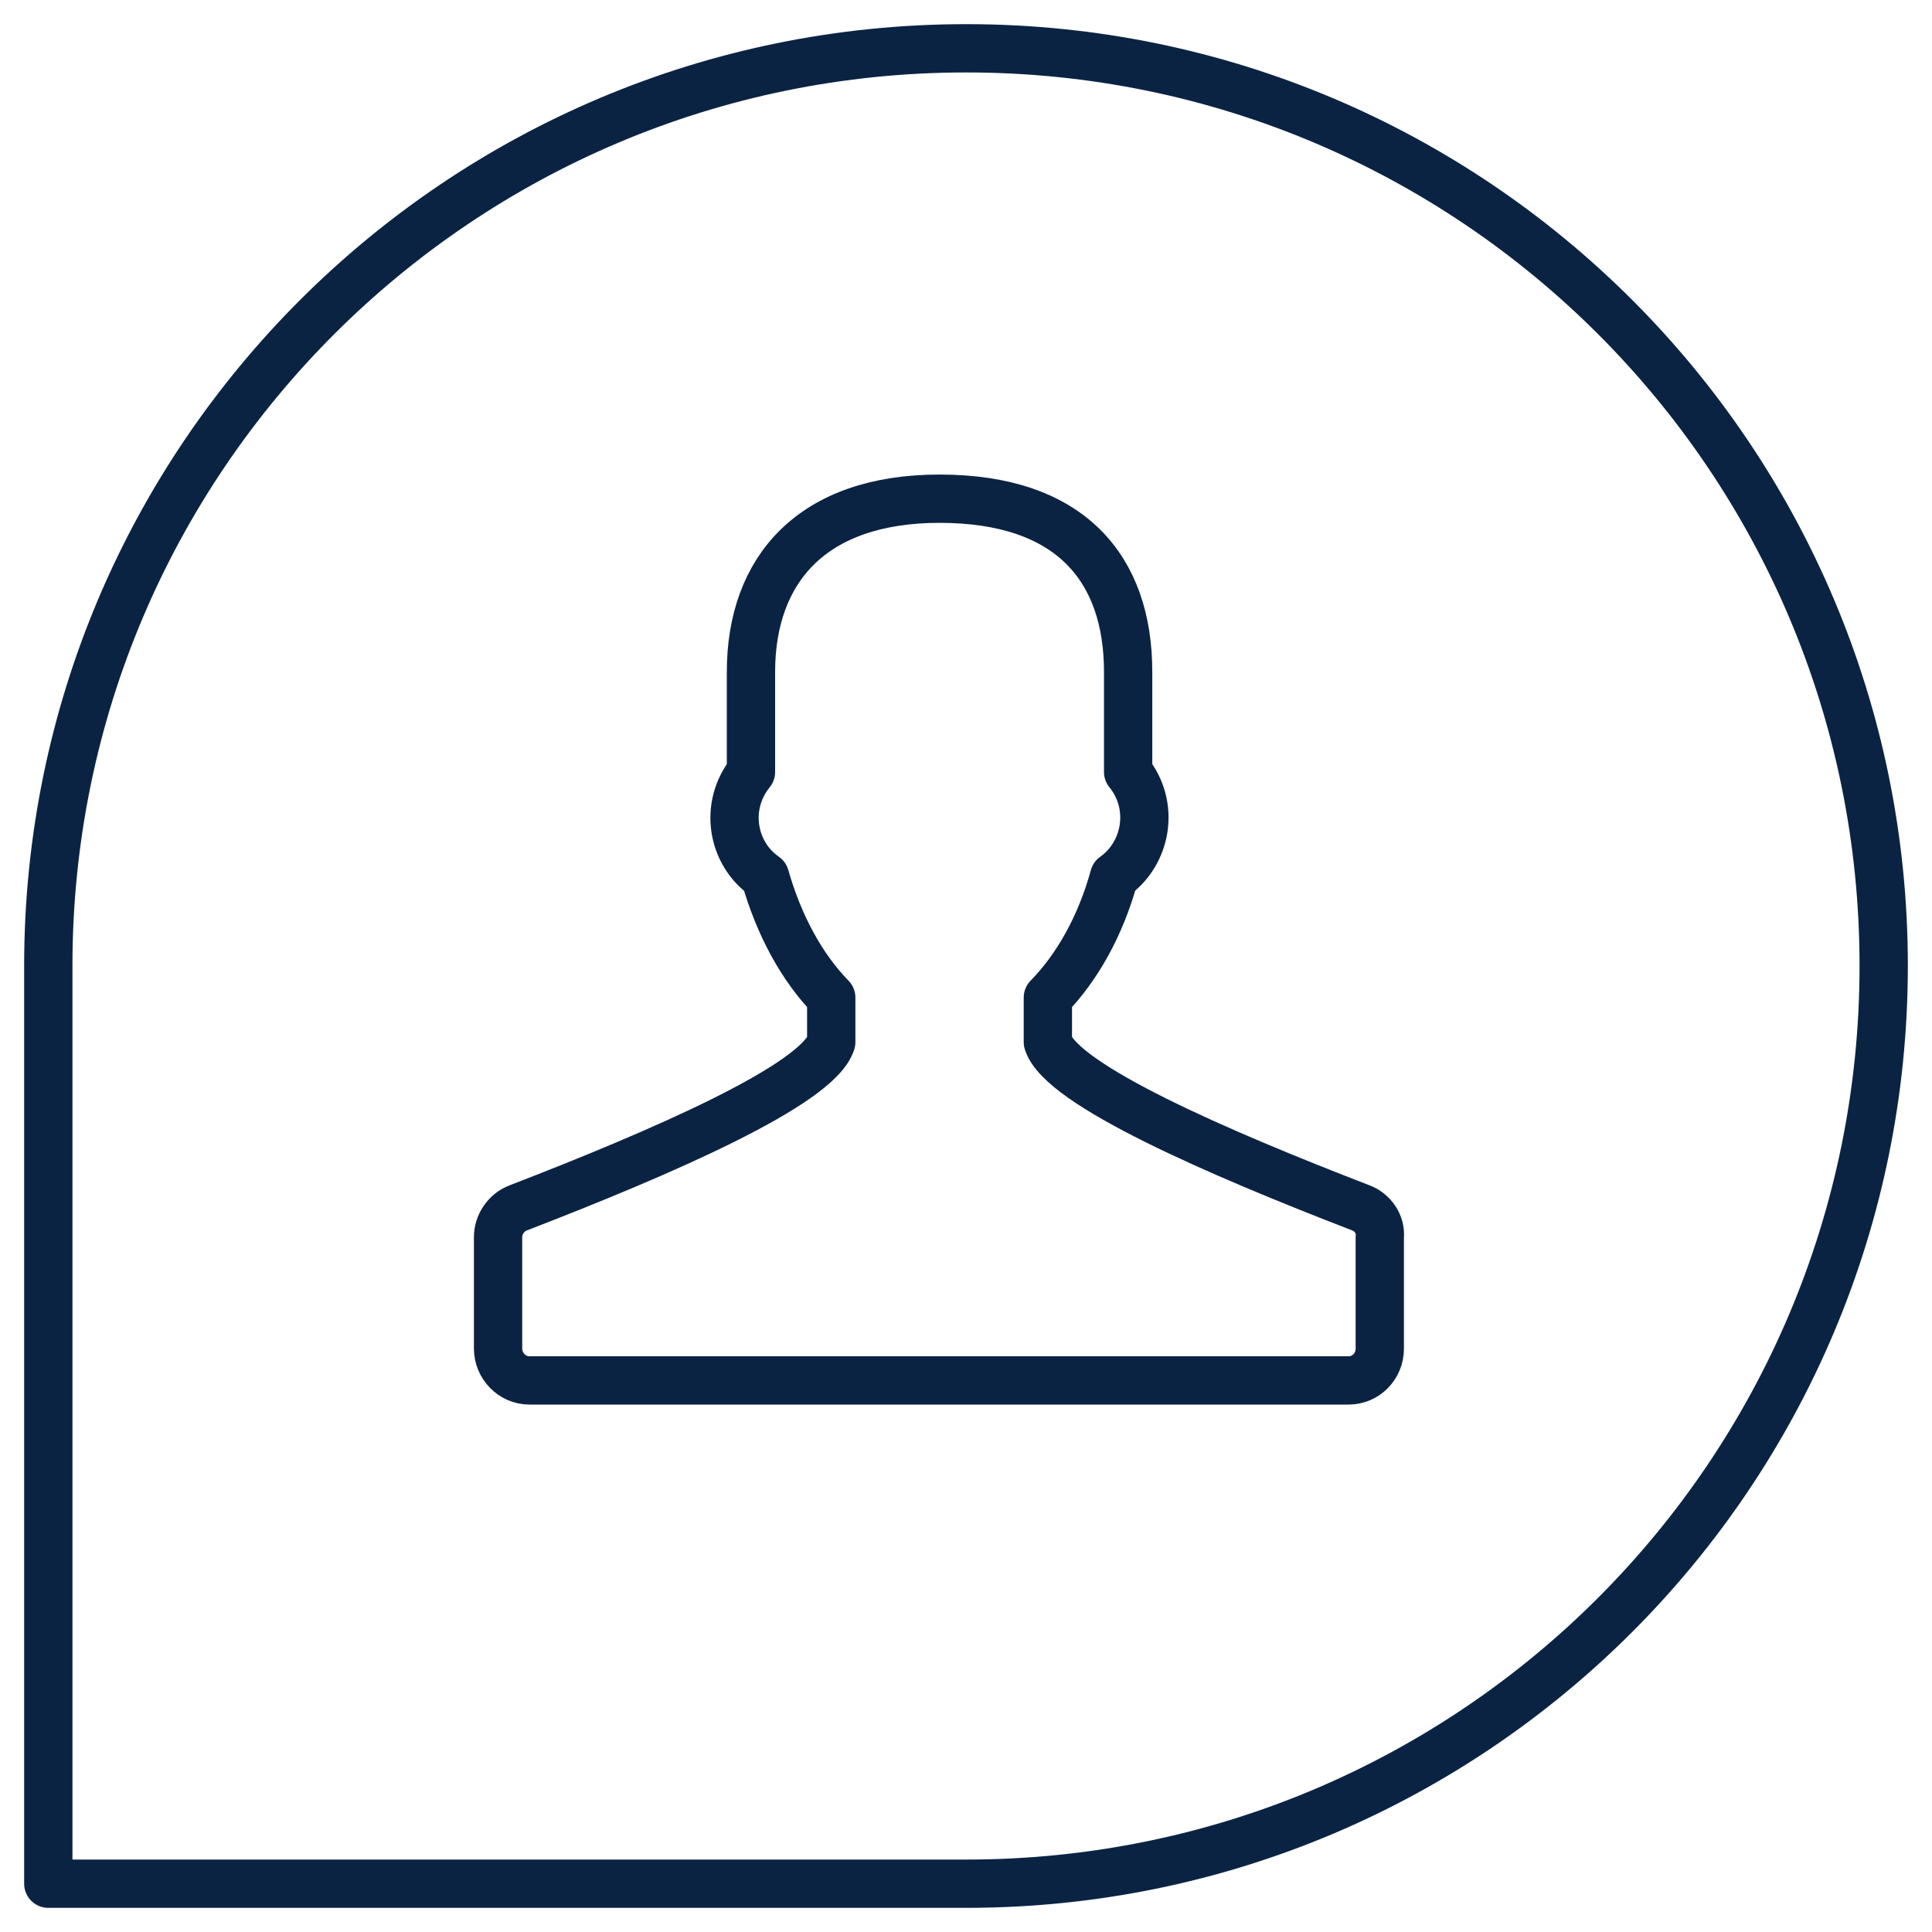 <svg width="40" height="40" viewBox="0 0 40 40" fill="none" xmlns="http://www.w3.org/2000/svg">
<path d="M20.006 39C30.506 39 39 30.493 39 19.993C39 9.494 30.492 1 20.006 1C9.521 1 1 9.494 1 19.993V39H20.006Z" stroke="#0B2343" stroke-miterlimit="10" stroke-linecap="round" stroke-linejoin="round"/>
<path d="M28.171 25.006C25.23 23.871 21.972 22.46 21.695 21.576V20.653C22.302 20.033 22.79 19.163 23.067 18.147C23.739 17.672 23.924 16.683 23.357 15.984V13.913C23.357 11.776 22.17 10.325 19.453 10.325C16.815 10.325 15.548 11.789 15.548 13.913V15.984C14.981 16.683 15.153 17.672 15.839 18.147C16.129 19.163 16.604 20.033 17.21 20.653V21.576C16.933 22.46 13.675 23.871 10.734 25.006C10.483 25.098 10.312 25.349 10.312 25.612V27.921C10.312 28.277 10.602 28.58 10.958 28.58H27.921C28.277 28.58 28.567 28.29 28.567 27.921V25.612C28.593 25.349 28.422 25.098 28.171 25.006Z" stroke="#0B2343" stroke-miterlimit="10" stroke-linecap="round" stroke-linejoin="round"/>
</svg>
